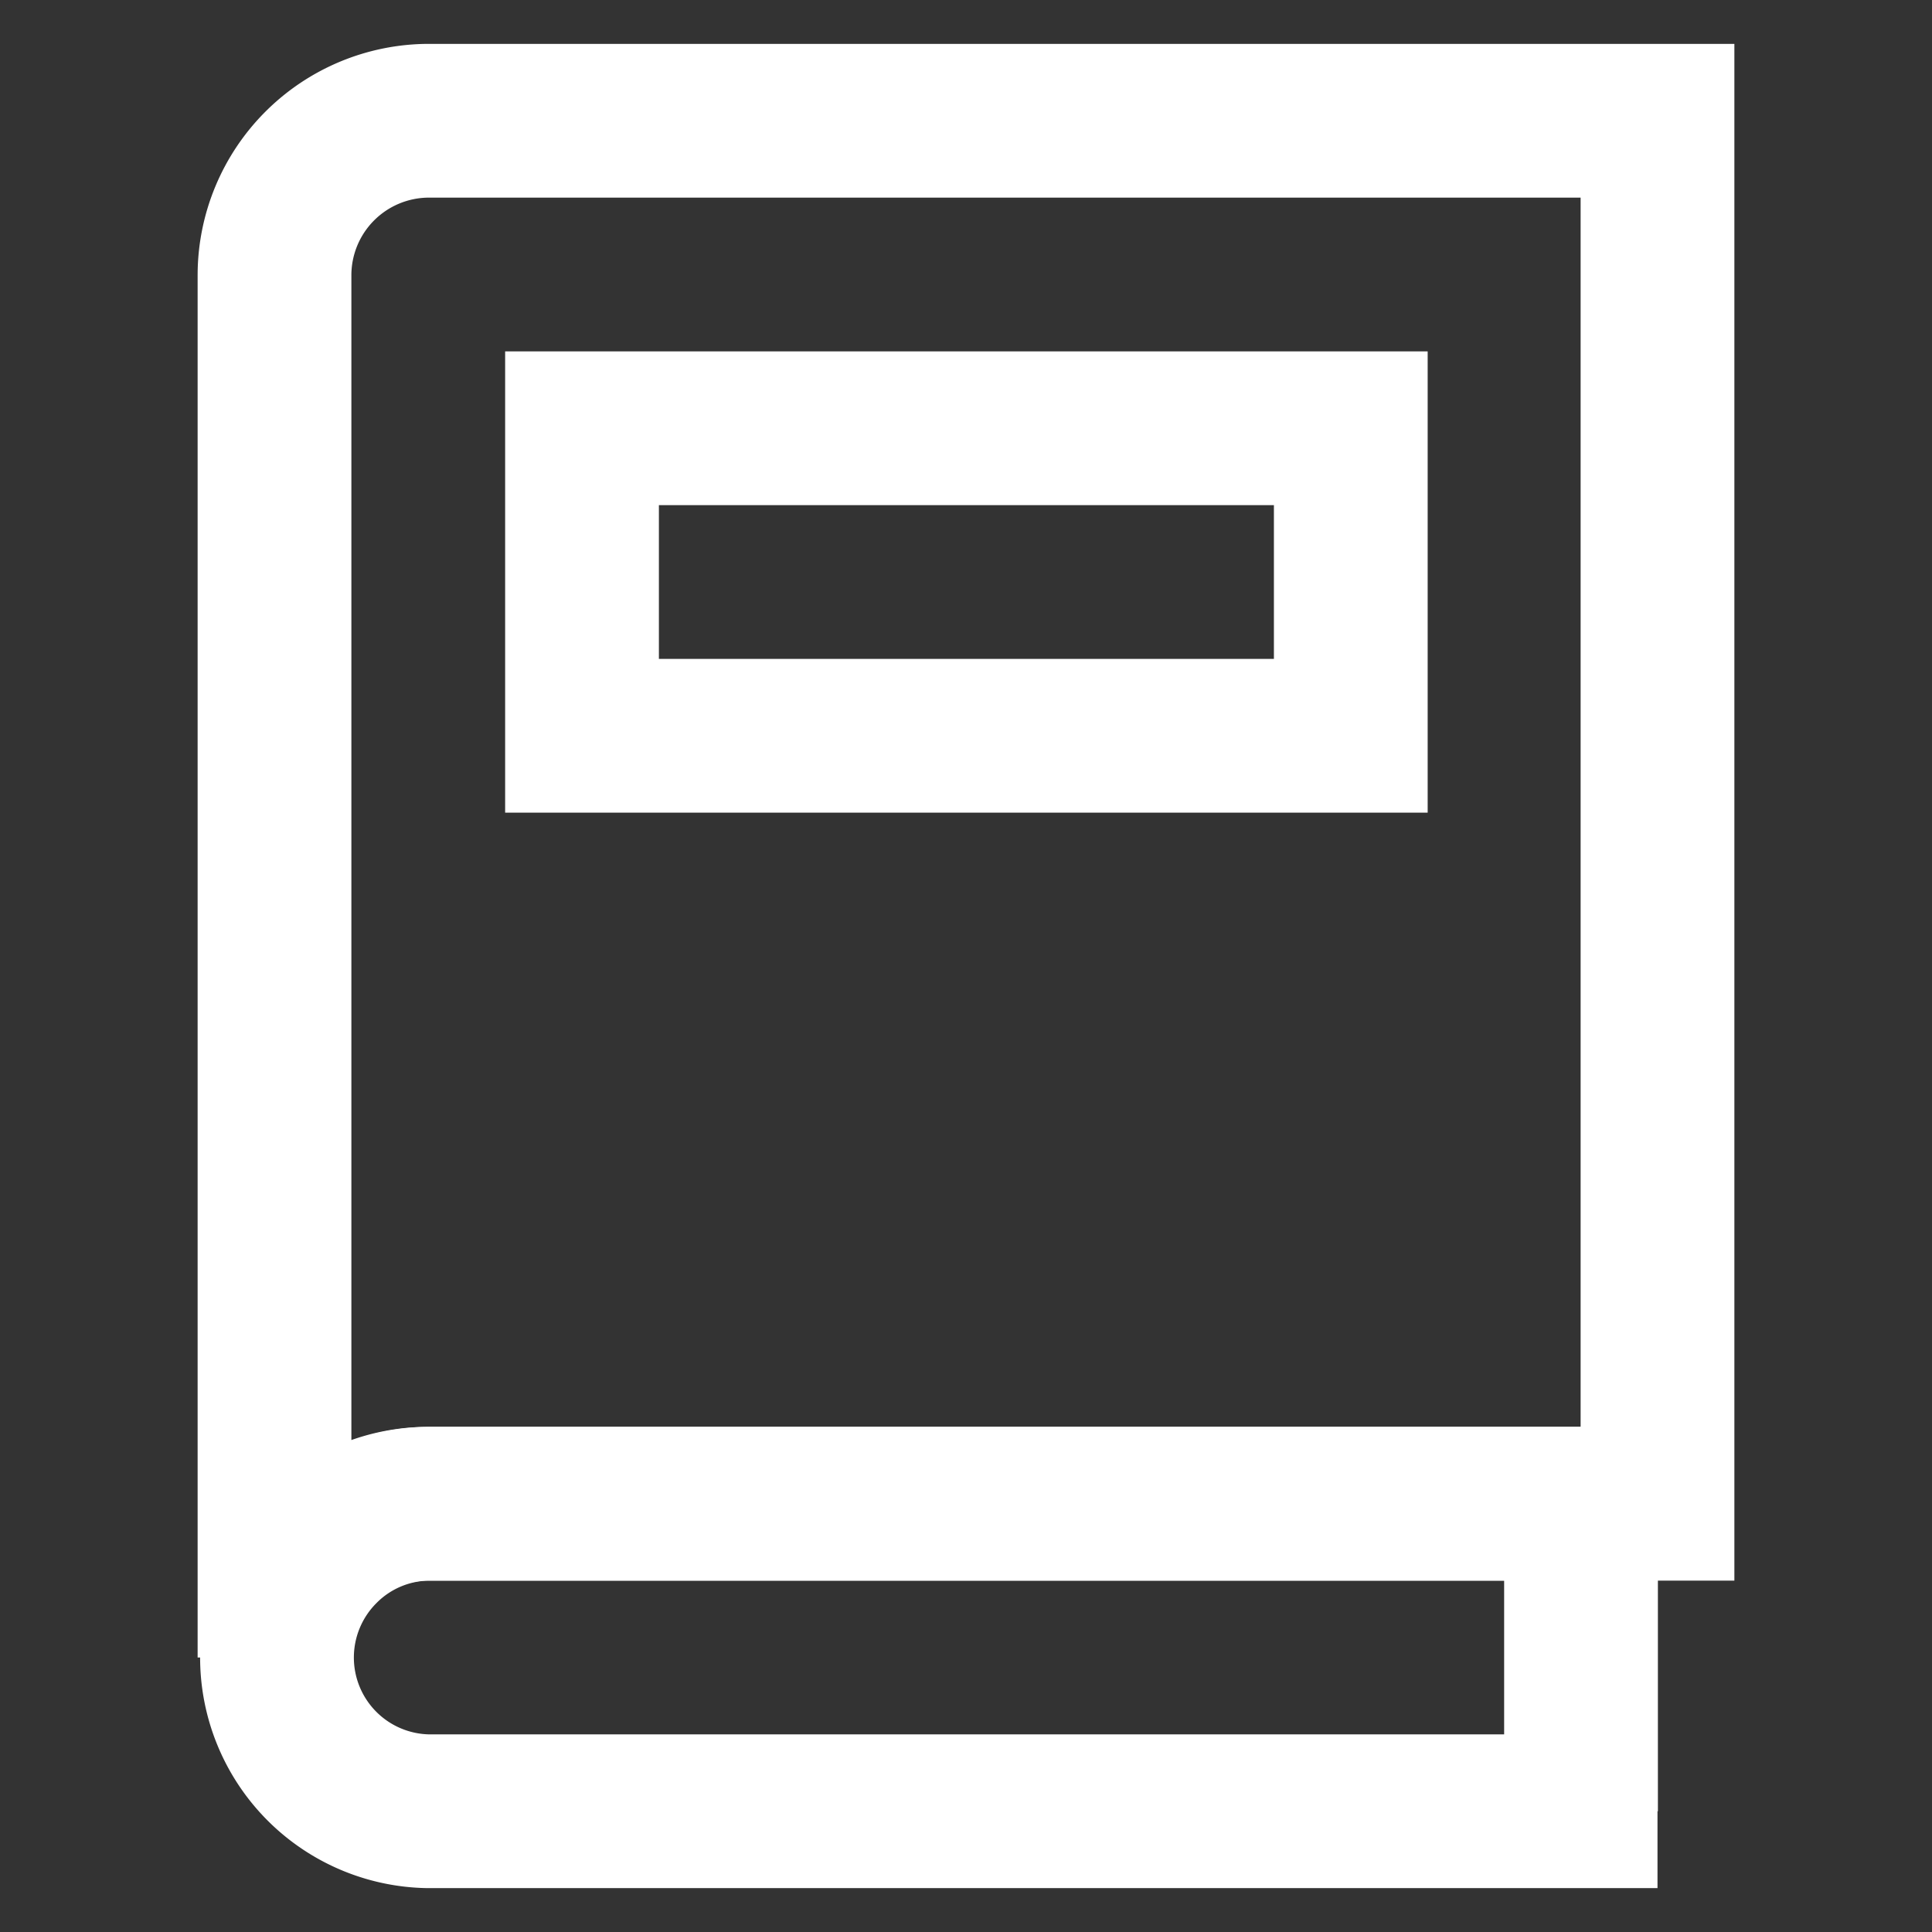 <!DOCTYPE svg PUBLIC "-//W3C//DTD SVG 1.1//EN" "http://www.w3.org/Graphics/SVG/1.1/DTD/svg11.dtd">
<!-- Uploaded to: SVG Repo, www.svgrepo.com, Transformed by: SVG Repo Mixer Tools -->
<svg width="800px" height="800px" viewBox="0 0 24 24" id="Layer_1" data-name="Layer 1" xmlns="http://www.w3.org/2000/svg" fill="#000000">
<rect x="0" y="0" width="24" height="24" fill="#333333" stroke="none"/>
<g id="SVGRepo_bgCarrier" stroke-width="0"/>
<g id="SVGRepo_tracerCarrier" stroke-linecap="round" stroke-linejoin="round"/>
<g id="SVGRepo_iconCarrier">
<defs>
<style>.cls-1{fill:none;stroke:#ffffff;stroke-miterlimit:10;stroke-width:1.91px;}</style>
</defs>
<rect class="cls-1" x="7.23" y="5.32" width="9.55" height="3.82"/>
<path class="cls-1" d="M20.59,22.5H5.32A1.91,1.91,0,0,1,4,19.24a1.89,1.89,0,0,1,1.35-.56H20.59"/>
<line class="cls-1" x1="19.64" y1="18.68" x2="19.64" y2="22.5"/>
<path class="cls-1" d="M20.59,1.5V18.68H5.32a1.91,1.91,0,0,0-1.91,1.91V3.41A1.92,1.92,0,0,1,5.32,1.5Z"/>
</g>
</svg>